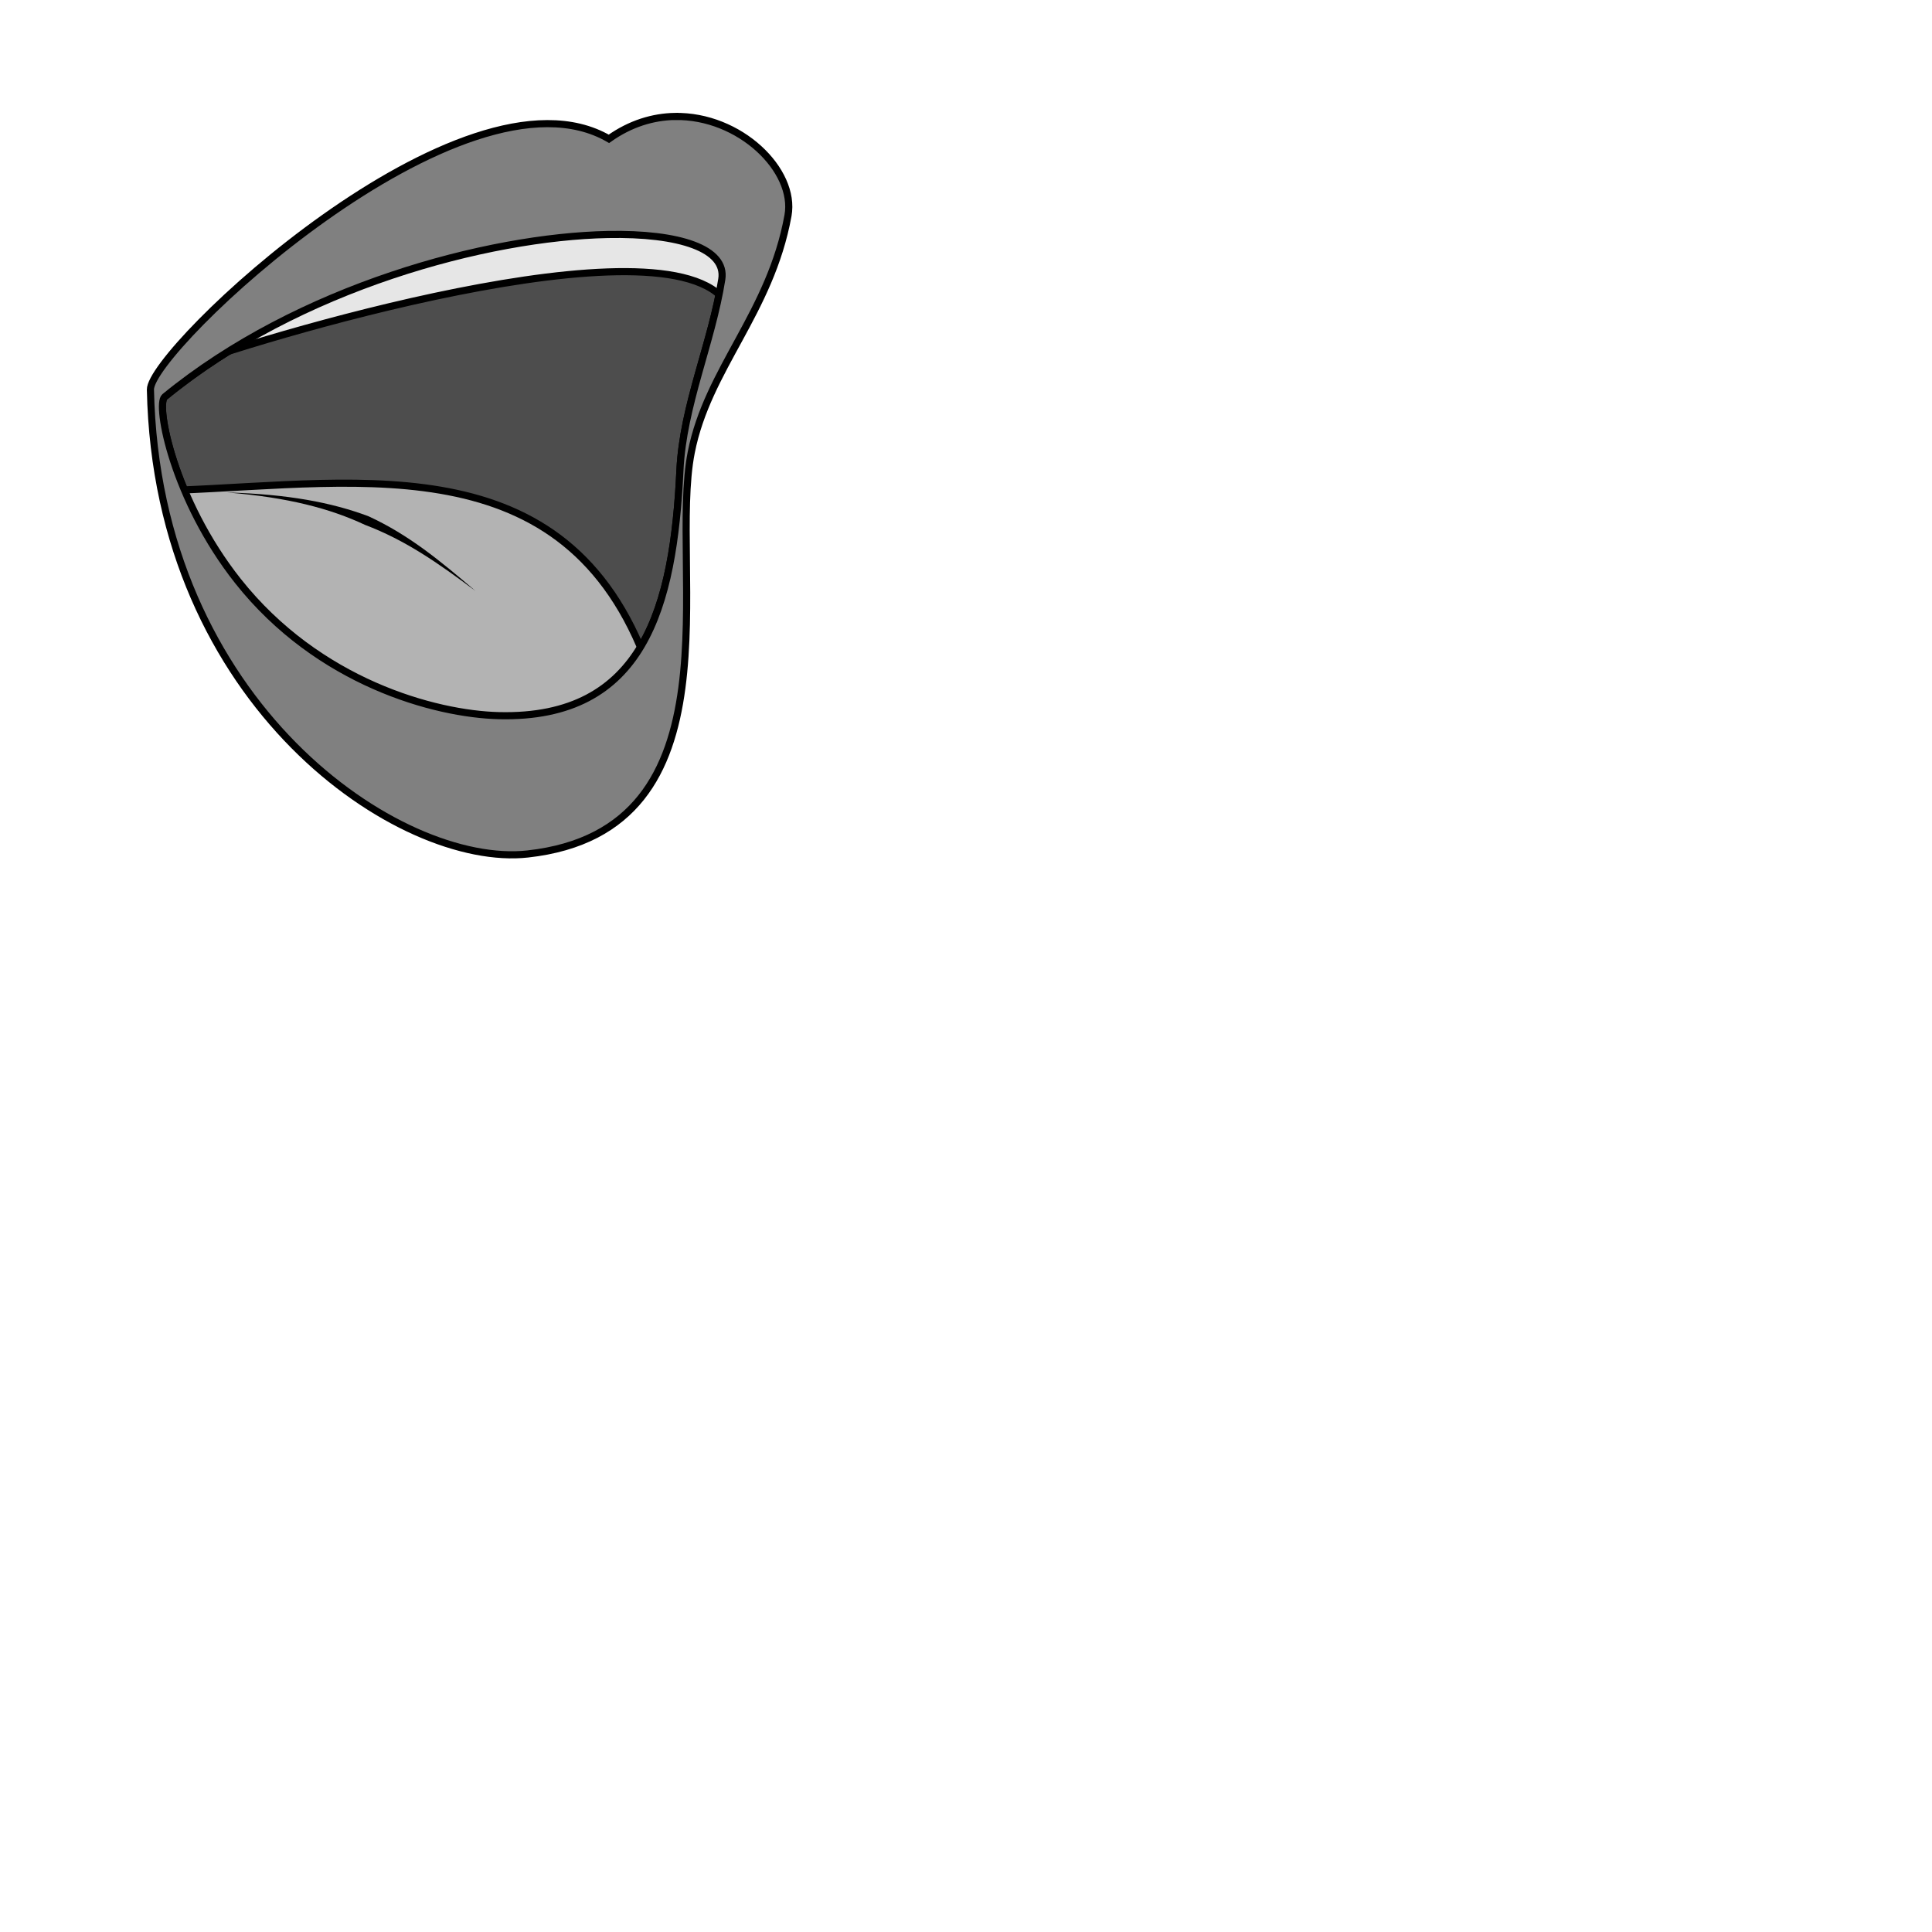 <?xml version="1.0" encoding="UTF-8" standalone="no"?>
<!-- Created with Inkscape (http://www.inkscape.org/) -->

<svg
   xmlns:dc="http://purl.org/dc/elements/1.1/"
   xmlns:cc="http://creativecommons.org/ns#"
   xmlns:rdf="http://www.w3.org/1999/02/22-rdf-syntax-ns#"
   xmlns:svg="http://www.w3.org/2000/svg"
   xmlns="http://www.w3.org/2000/svg"
   xmlns:sodipodi="http://sodipodi.sourceforge.net/DTD/sodipodi-0.dtd"
   xmlns:inkscape="http://www.inkscape.org/namespaces/inkscape"
   width="100%"
   height="100%"
   viewBox="0 0 64 64"
   id="svg4311"
   version="1.1"
   inkscape:version="0.91 r13725"
   sodipodi:docname="coverableAreaMouth.svg">
  <defs
     id="defs4313">
    <inkscape:path-effect
       effect="powerstroke"
       id="path-effect4163"
       is_visible="true"
       offset_points="0.47,0.154"
       sort_points="true"
       interpolator_type="Linear"
       interpolator_beta="0.2"
       start_linecap_type="zerowidth"
       linejoin_type="round"
       miter_limit="4"
       end_linecap_type="zerowidth"
       cusp_linecap_type="round" />
    <inkscape:path-effect
       effect="powerstroke"
       id="path-effect4154"
       is_visible="true"
       offset_points="0.544,-0.515"
       sort_points="true"
       interpolator_type="Linear"
       interpolator_beta="0.2"
       start_linecap_type="zerowidth"
       linejoin_type="round"
       miter_limit="4"
       end_linecap_type="zerowidth"
       cusp_linecap_type="round" />
  </defs>
  <sodipodi:namedview
     id="base"
     pagecolor="#ffffff"
     bordercolor="#666666"
     borderopacity="1.0"
     inkscape:pageopacity="0.0"
     inkscape:pageshadow="2"
     inkscape:zoom="11.313708"
     inkscape:cx="28.111801"
     inkscape:cy="46.869029"
     inkscape:document-units="px"
     inkscape:current-layer="layer1"
     showgrid="false"
     units="px"
     inkscape:window-width="2560"
     inkscape:window-height="1388"
     inkscape:window-x="-8"
     inkscape:window-y="-8"
     inkscape:window-maximized="1" />
  <g
     inkscape:label="Layer 1"
     inkscape:groupmode="layer"
     id="layer1"
     transform="translate(0,-988.362)"
     style="display:inline">
    <path
       style="fill:#4d4d4d;fill-rule:evenodd;stroke:#000000;stroke-width:0.236;stroke-linecap:butt;stroke-linejoin:miter;stroke-miterlimit:4;stroke-dasharray:none;stroke-opacity:1"
       d="m 16.529,1012.067 c -2.13,-0.052 -5.986,-1.105 -8.643,-4.457 -2.138,-2.698 -2.737,-5.851 -2.431,-6.101 7.101,-5.82 18.88,-6.587 18.457,-3.897 -0.332,2.109 -1.287,4.183 -1.388,6.323 -0.214,4.523 -1.189,8.252 -5.995,8.133 z"
       id="path4149"
       inkscape:connector-curvature="0"
       sodipodi:nodetypes="ssssss" />
    <path
       style="fill:#e6e6e6;fill-rule:evenodd;stroke:#000000;stroke-width:0.236;stroke-linecap:butt;stroke-linejoin:miter;stroke-miterlimit:4;stroke-dasharray:none;stroke-opacity:1"
       d="m 24.224,998.701 c -1.217,-3.414 -14.928,0.633 -18.164,1.805 1.725,-3.463 8.243,-5.82 14.479,-6.245 6.589,-0.449 4.018,2.741 3.684,4.44 z"
       id="path4153"
       inkscape:connector-curvature="0"
       sodipodi:nodetypes="ccsc" />
    <path
       style="fill:#b3b3b3;fill-opacity:1;fill-rule:evenodd;stroke:#000000;stroke-width:0.236;stroke-linecap:butt;stroke-linejoin:miter;stroke-miterlimit:4;stroke-dasharray:none;stroke-opacity:1"
       d="m 21.59,1010.793 c -2.569,-7.739 -9.419,-6.437 -15.769,-6.19 0.015,3.079 3.066,5.366 5.158,7.903 5.812,1.486 8.318,-0.023 10.611,-1.713 z"
       id="path4155"
       inkscape:connector-curvature="0"
       sodipodi:nodetypes="cccc" />
    <path
       inkscape:connector-curvature="0"
       style="fill:#808080;fill-opacity:1;fill-rule:evenodd;stroke:#000000;stroke-width:0.236;stroke-linecap:butt;stroke-linejoin:miter;stroke-miterlimit:4;stroke-dasharray:none;stroke-opacity:1"
       d="m 22.354,992.22 c 2.155,-0.039 4.02,1.787 3.749,3.284 -0.585,3.226 -2.662,5.074 -3.205,7.847 -0.757,3.862 1.734,12.509 -5.416,13.3 -4.231,0.469 -12.284,-4.944 -12.499,-15.382 -0.027,-1.305 10.349,-11.119 15.188,-8.308 0.715,-0.509 1.465,-0.728 2.183,-0.742 z m -2.224,3.91 c -3.972,0.08 -10.235,1.742 -14.673,5.379 -0.306,0.251 0.289,3.404 2.427,6.102 2.656,3.352 6.514,4.406 8.644,4.458 4.806,0.118 5.783,-3.61 5.996,-8.133 0.101,-2.14 1.055,-4.214 1.386,-6.323 0.159,-1.009 -1.398,-1.531 -3.781,-1.483 z"
       id="path4147" />
    <path
       style="fill:#000000;fill-rule:evenodd;stroke:none;stroke-width:1px;stroke-linecap:butt;stroke-linejoin:miter;stroke-opacity:1"
       d="m 7.534,1004.677 c 2,0.16 3.407,0.532 4.557,1.072 1.343,0.51 2.403,1.252 3.659,2.188 -1.183,-1.009 -2.199,-1.852 -3.54,-2.472 -1.228,-0.461 -2.674,-0.732 -4.676,-0.789 z"
       id="path4161"
       inkscape:path-effect="#path-effect4163"
       inkscape:original-d="m 7.5340411,1004.6769 c 4.2590169,0.2311 5.9164799,1.4261 8.2159759,3.2606"
       inkscape:connector-curvature="0"
       sodipodi:nodetypes="cc" />
  </g>
</svg>
